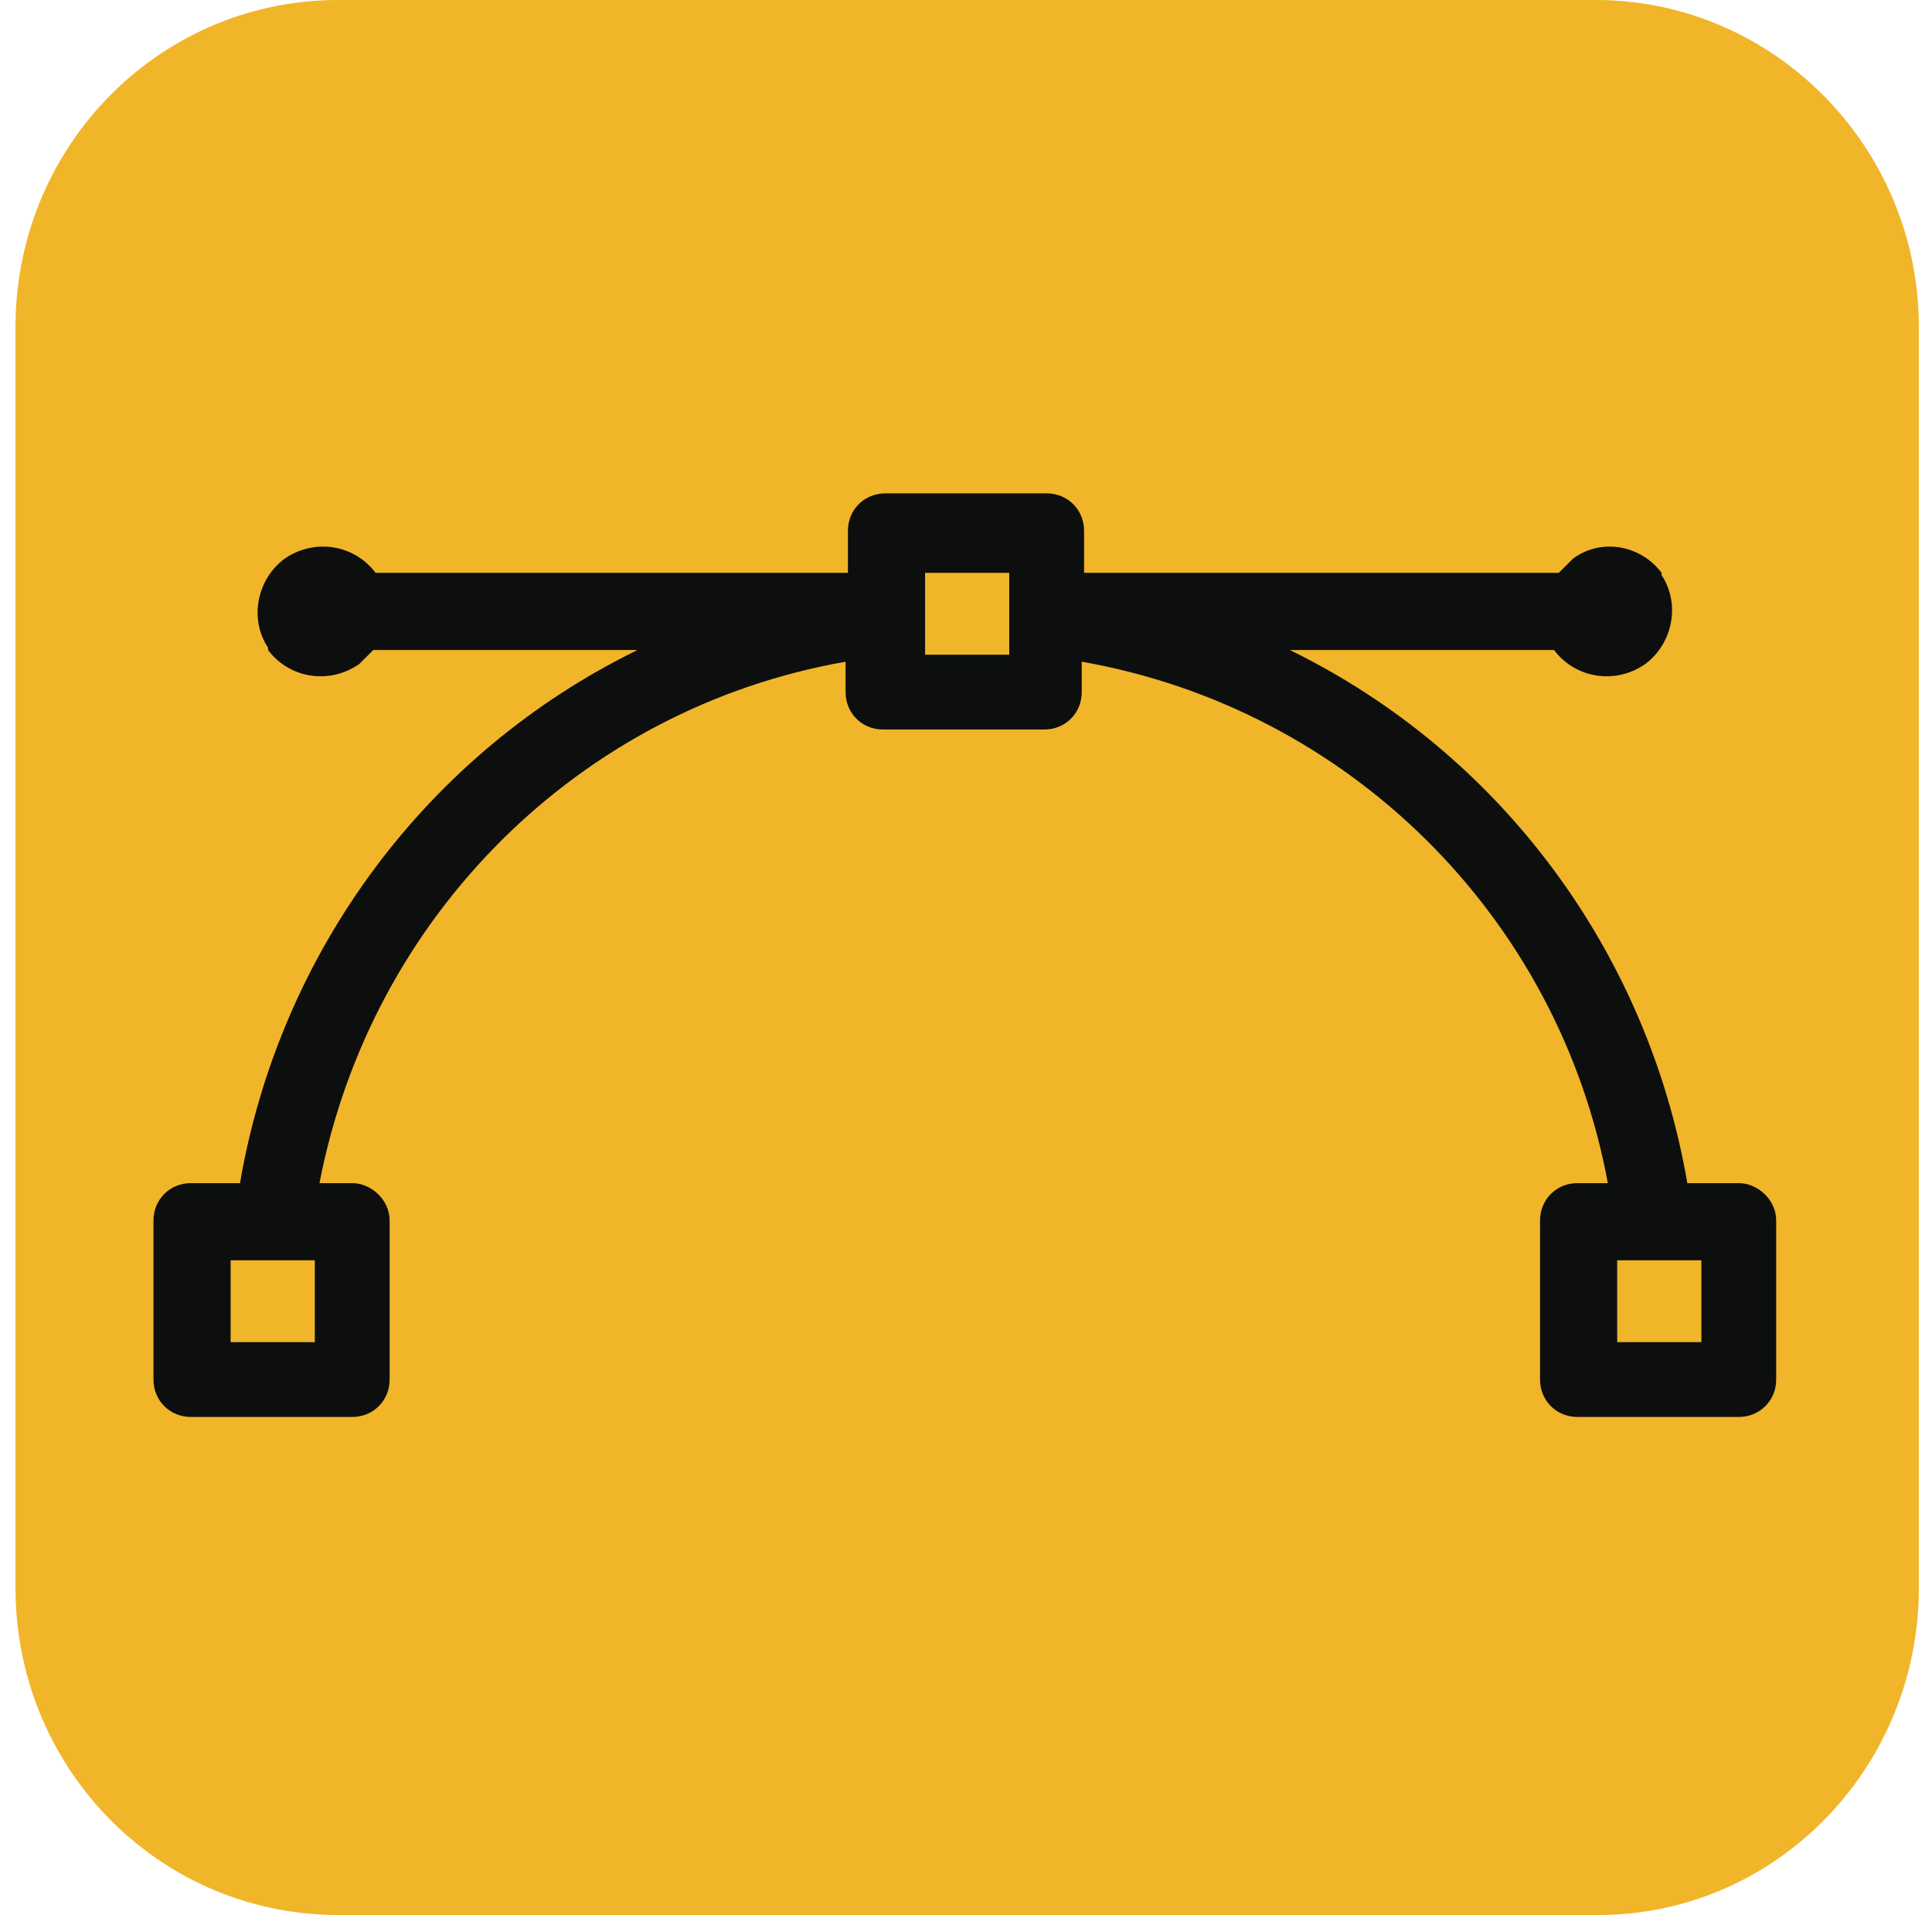 <svg xmlns="http://www.w3.org/2000/svg" width="83.737" height="83" viewBox="0 0 81.3 81.9"><path d="M14 0h53.4c7.6-.1 13.9 6.1 14 13.8v54.3c-.1 7.7-6.3 13.9-13.9 13.8H14C6.3 82 .1 75.8 0 68.1V13.8C.1 6.1 6.3-.1 14 0z" fill="#f1b52a"/><path d="M7.5 60.6h6.9c.9 0 1.6-.7 1.6-1.6v-6.8c0-.9-.8-1.6-1.6-1.6H13c2.2-11.4 11.1-20.3 22.5-22.3v1.3c0 .9.7 1.6 1.6 1.6H44c.9 0 1.6-.7 1.6-1.6v-1.3C57 30.3 66 39.2 68.1 50.6h-1.3c-.9 0-1.6.7-1.6 1.6V59c0 .9.7 1.6 1.6 1.6h6.9c.9 0 1.6-.7 1.6-1.6v-6.8c0-.9-.8-1.6-1.6-1.6h-2.2c-1.7-9.9-8-18.4-17-22.8h11.3c.9 1.2 2.6 1.5 3.9.6 1.2-.9 1.5-2.6.7-3.8v-.1c-.9-1.2-2.6-1.5-3.8-.6l-.6.6H45.7v-1.8c0-.9-.7-1.6-1.6-1.6h-6.9c-.9 0-1.6.7-1.6 1.6v1.8H15.4c-.9-1.2-2.6-1.5-3.9-.6-1.2.9-1.5 2.6-.7 3.8v.1c.9 1.2 2.6 1.5 3.9.6l.6-.6h11.3c-9 4.4-15.3 12.9-17 22.8H7.5c-.9 0-1.6.7-1.6 1.6V59c0 .9.7 1.6 1.6 1.6zm64.6-3.2h-3.6v-3.5h3.6v3.5zM38.9 24.5h3.6V28h-3.6v-3.5zM9.2 53.9h3.6v3.5H9.2v-3.5z" fill="#0d0f0f"/></svg>